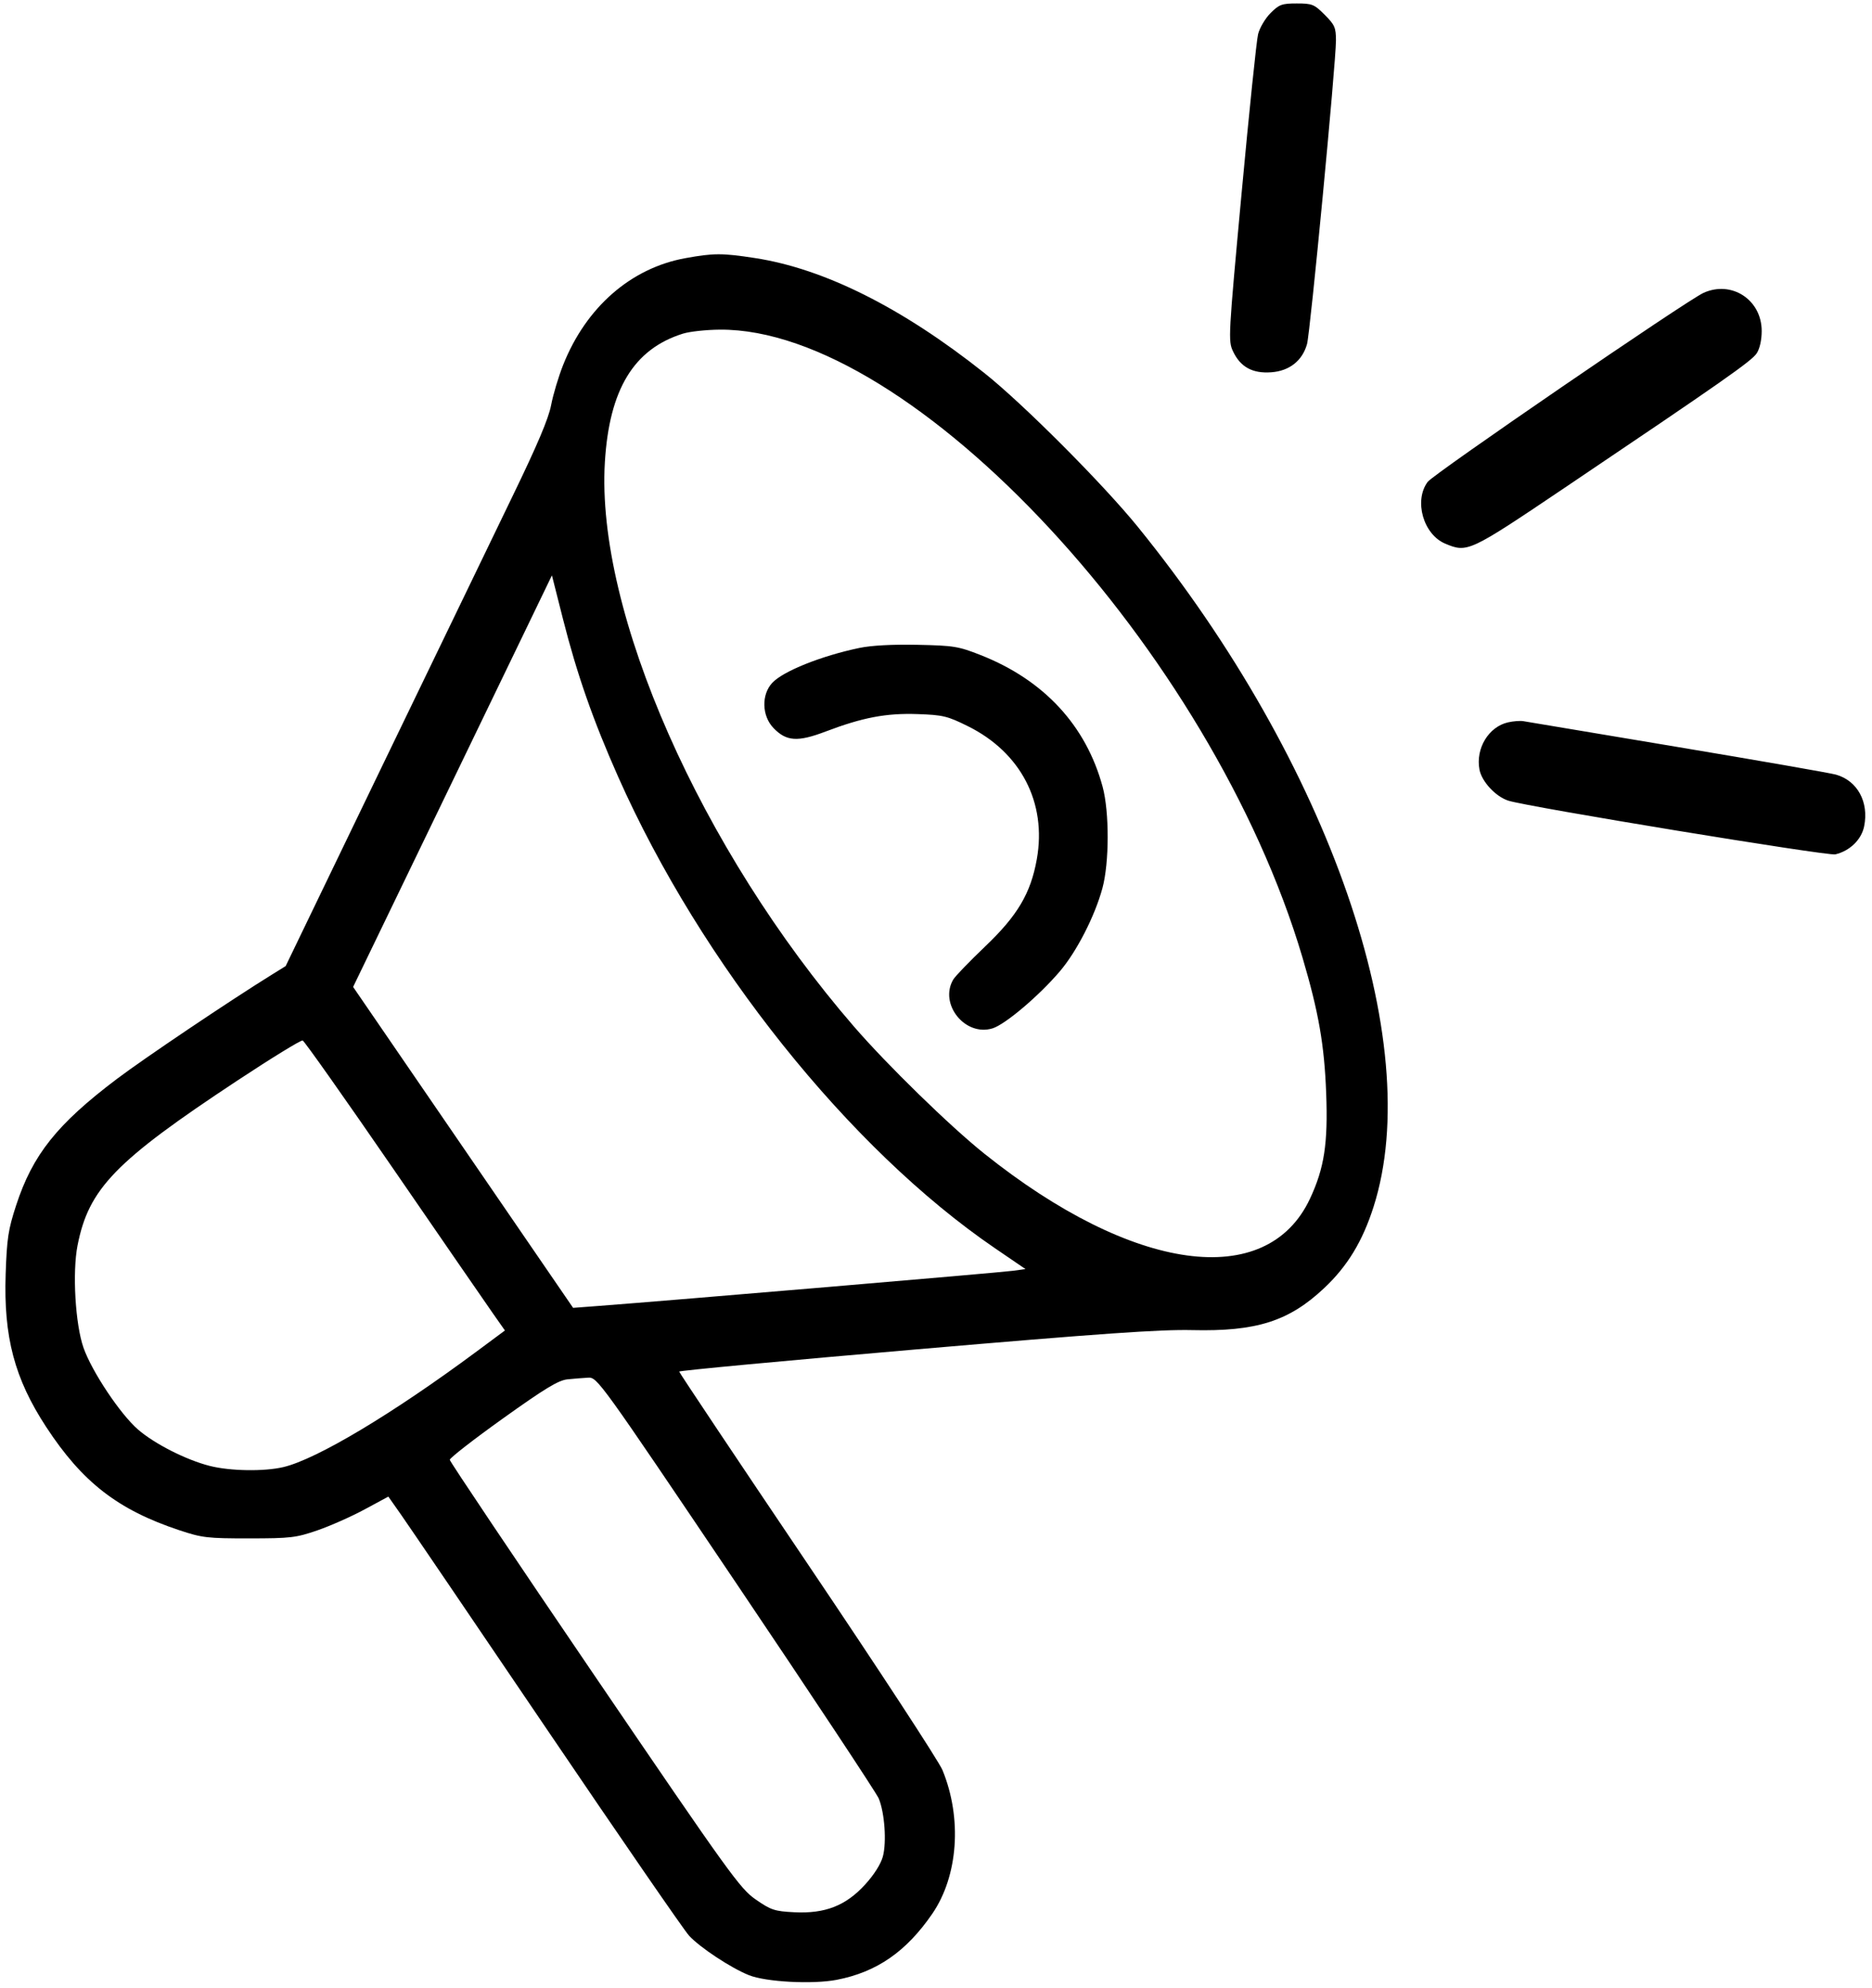 <svg width="631" height="670" viewBox="0 0 631 670" fill="none" xmlns="http://www.w3.org/2000/svg">
<path fill-rule="evenodd" clip-rule="evenodd" d="M428.263 4.414C426.479 6.201 424.589 9.402 424.064 11.527C423.538 13.653 421.039 37.766 418.51 65.112C414.036 113.485 413.958 114.93 415.626 118.45C418.133 123.741 422.2 125.958 428.539 125.489C434.629 125.037 438.98 121.6 440.56 115.992C441.656 112.097 450.313 21.278 450.313 13.664C450.313 9.304 449.908 8.379 446.51 4.975C442.979 1.44 442.306 1.167 437.106 1.167C432.072 1.167 431.177 1.496 428.263 4.414ZM231.009 87.026C212.67 90.352 197.559 103.546 189.837 122.977C188.262 126.937 186.433 133.046 185.768 136.553C184.909 141.089 181.13 150.008 172.671 167.456C166.131 180.946 146.27 222.058 128.534 258.817L96.289 325.652L91.837 328.413C77.337 337.404 48.62 356.724 39.387 363.699C19.211 378.943 11.006 389.243 5.426 406.336C2.775 414.454 2.318 417.448 1.91 429.425C1.185 450.671 4.892 464.681 15.552 480.986C27.75 499.639 39.734 508.936 60.447 515.815C68.15 518.374 69.912 518.58 83.957 518.57C97.954 518.561 99.752 518.349 106.977 515.862C111.287 514.378 118.433 511.21 122.856 508.822L130.899 504.481L135.199 510.597C137.563 513.961 159.682 546.512 184.35 582.934C209.019 619.356 230.575 650.648 232.251 652.472C235.933 656.478 246.387 663.379 252.441 665.799C258.2 668.102 273.938 668.931 282.058 667.36C295.524 664.755 305.461 657.885 314.234 645.115C322.984 632.378 324.367 612.941 317.682 596.669C316.463 593.701 295.995 562.399 272.199 527.107C248.402 491.816 228.932 462.669 228.932 462.337C228.932 462.005 264.748 458.652 308.521 454.886C371.132 449.5 391.039 448.107 401.84 448.359C423.535 448.864 434.475 445.378 446.372 434.171C454.194 426.801 459.263 418.457 462.978 406.834C480.715 351.351 448.067 257.144 383.539 177.607C371.76 163.089 344.805 136.068 331.786 125.728C304.049 103.699 277.803 90.555 254.4 86.973C243.376 85.287 240.565 85.293 231.009 87.026ZM574.227 98.71C568.599 101.243 483.257 159.719 481.24 162.423C476.516 168.761 479.756 180.166 487.161 183.264C494.632 186.391 495.176 186.136 527.497 164.362C580.788 128.46 590.429 121.709 592.139 119.094C593.164 117.527 593.818 114.601 593.818 111.579C593.818 101.067 583.724 94.436 574.227 98.71ZM230.192 112.469C213.621 117.656 205.362 131.271 203.882 155.843C200.846 206.22 236.182 286.286 287.791 345.971C299.035 358.975 320.19 379.607 331.786 388.878C381.943 428.98 427.014 435.195 441.581 404.02C446.379 393.75 447.653 385.451 447.021 368.573C446.41 352.243 444.487 341.214 439.042 322.799C408.494 219.506 307.508 110.66 242.646 111.118C238.066 111.15 232.462 111.758 230.192 112.469ZM176.806 213.075C171.729 223.597 156.652 254.813 143.3 282.442L119.024 332.679L156.101 386.768L193.178 440.856L201.504 440.228C226.875 438.312 336.832 428.986 341.42 428.361L345.666 427.782L335.352 420.742C286.314 387.272 236.276 324.666 208.38 261.879C199.933 242.869 194.468 227.247 189.763 208.661L186.038 193.945L176.806 213.075ZM289.665 218.41C276.771 221.107 263.917 226.267 260.278 230.205C256.602 234.182 256.798 241.3 260.694 245.374C265.04 249.917 268.835 250.182 278.26 246.6C290.777 241.842 298.703 240.339 309.313 240.709C317.849 241.007 319.34 241.365 326.224 244.774C344.103 253.631 352.882 270.561 349.482 289.619C347.425 301.142 342.99 308.626 332.012 319.091C326.769 324.088 321.944 329.098 321.29 330.226C316.489 338.492 325.328 349.461 334.53 346.656C338.815 345.35 350.257 335.654 357.29 327.369C362.964 320.685 369.036 308.815 371.593 299.409C373.93 290.807 373.963 273.697 371.657 265.182C366.075 244.566 351.878 229.23 330.619 220.844C323.058 217.862 321.54 217.614 309.256 217.356C300.834 217.179 293.72 217.562 289.665 218.41ZM508.288 243.502C501.758 245.001 497.354 252.297 498.686 259.407C499.444 263.454 504.136 268.512 508.413 269.891C514.867 271.973 616.086 288.598 618.635 287.995C623.525 286.839 627.435 283.041 628.35 278.554C630.022 270.363 626.085 263.146 618.838 261.111C616.93 260.575 592.888 256.379 565.411 251.788C537.934 247.196 514.572 243.285 513.494 243.098C512.417 242.91 510.074 243.092 508.288 243.502ZM79.983 364.257C38.834 391.431 29.901 400.65 26.133 419.83C24.355 428.881 25.383 446.444 28.15 454.313C30.968 462.327 40.539 476.684 46.516 481.864C52.106 486.71 62.75 492.112 70.694 494.134C77.561 495.882 89.037 496.066 95.522 494.533C106.76 491.875 132.324 476.583 160.626 455.585L170.195 448.486L166.25 442.867C164.08 439.776 148.974 417.858 132.681 394.161C116.389 370.464 102.592 350.92 102.023 350.731C101.454 350.541 91.536 356.629 79.983 364.257ZM191.28 464.952C188.223 465.265 183.709 468.003 169.485 478.171C159.619 485.223 151.573 491.483 151.606 492.08C151.64 492.678 173.591 525.395 200.386 564.785C246.072 631.942 249.459 636.645 254.762 640.31C259.894 643.858 261.093 644.253 267.723 644.589C278.128 645.115 285.093 642.39 291.617 635.241C294.615 631.956 296.902 628.342 297.589 625.802C298.897 620.972 298.188 611.006 296.197 606.233C295.431 604.399 273.783 571.697 248.09 533.562C202.024 465.192 201.331 464.228 198.256 464.391C196.541 464.482 193.402 464.734 191.28 464.952Z" fill="black"/>
</svg>
